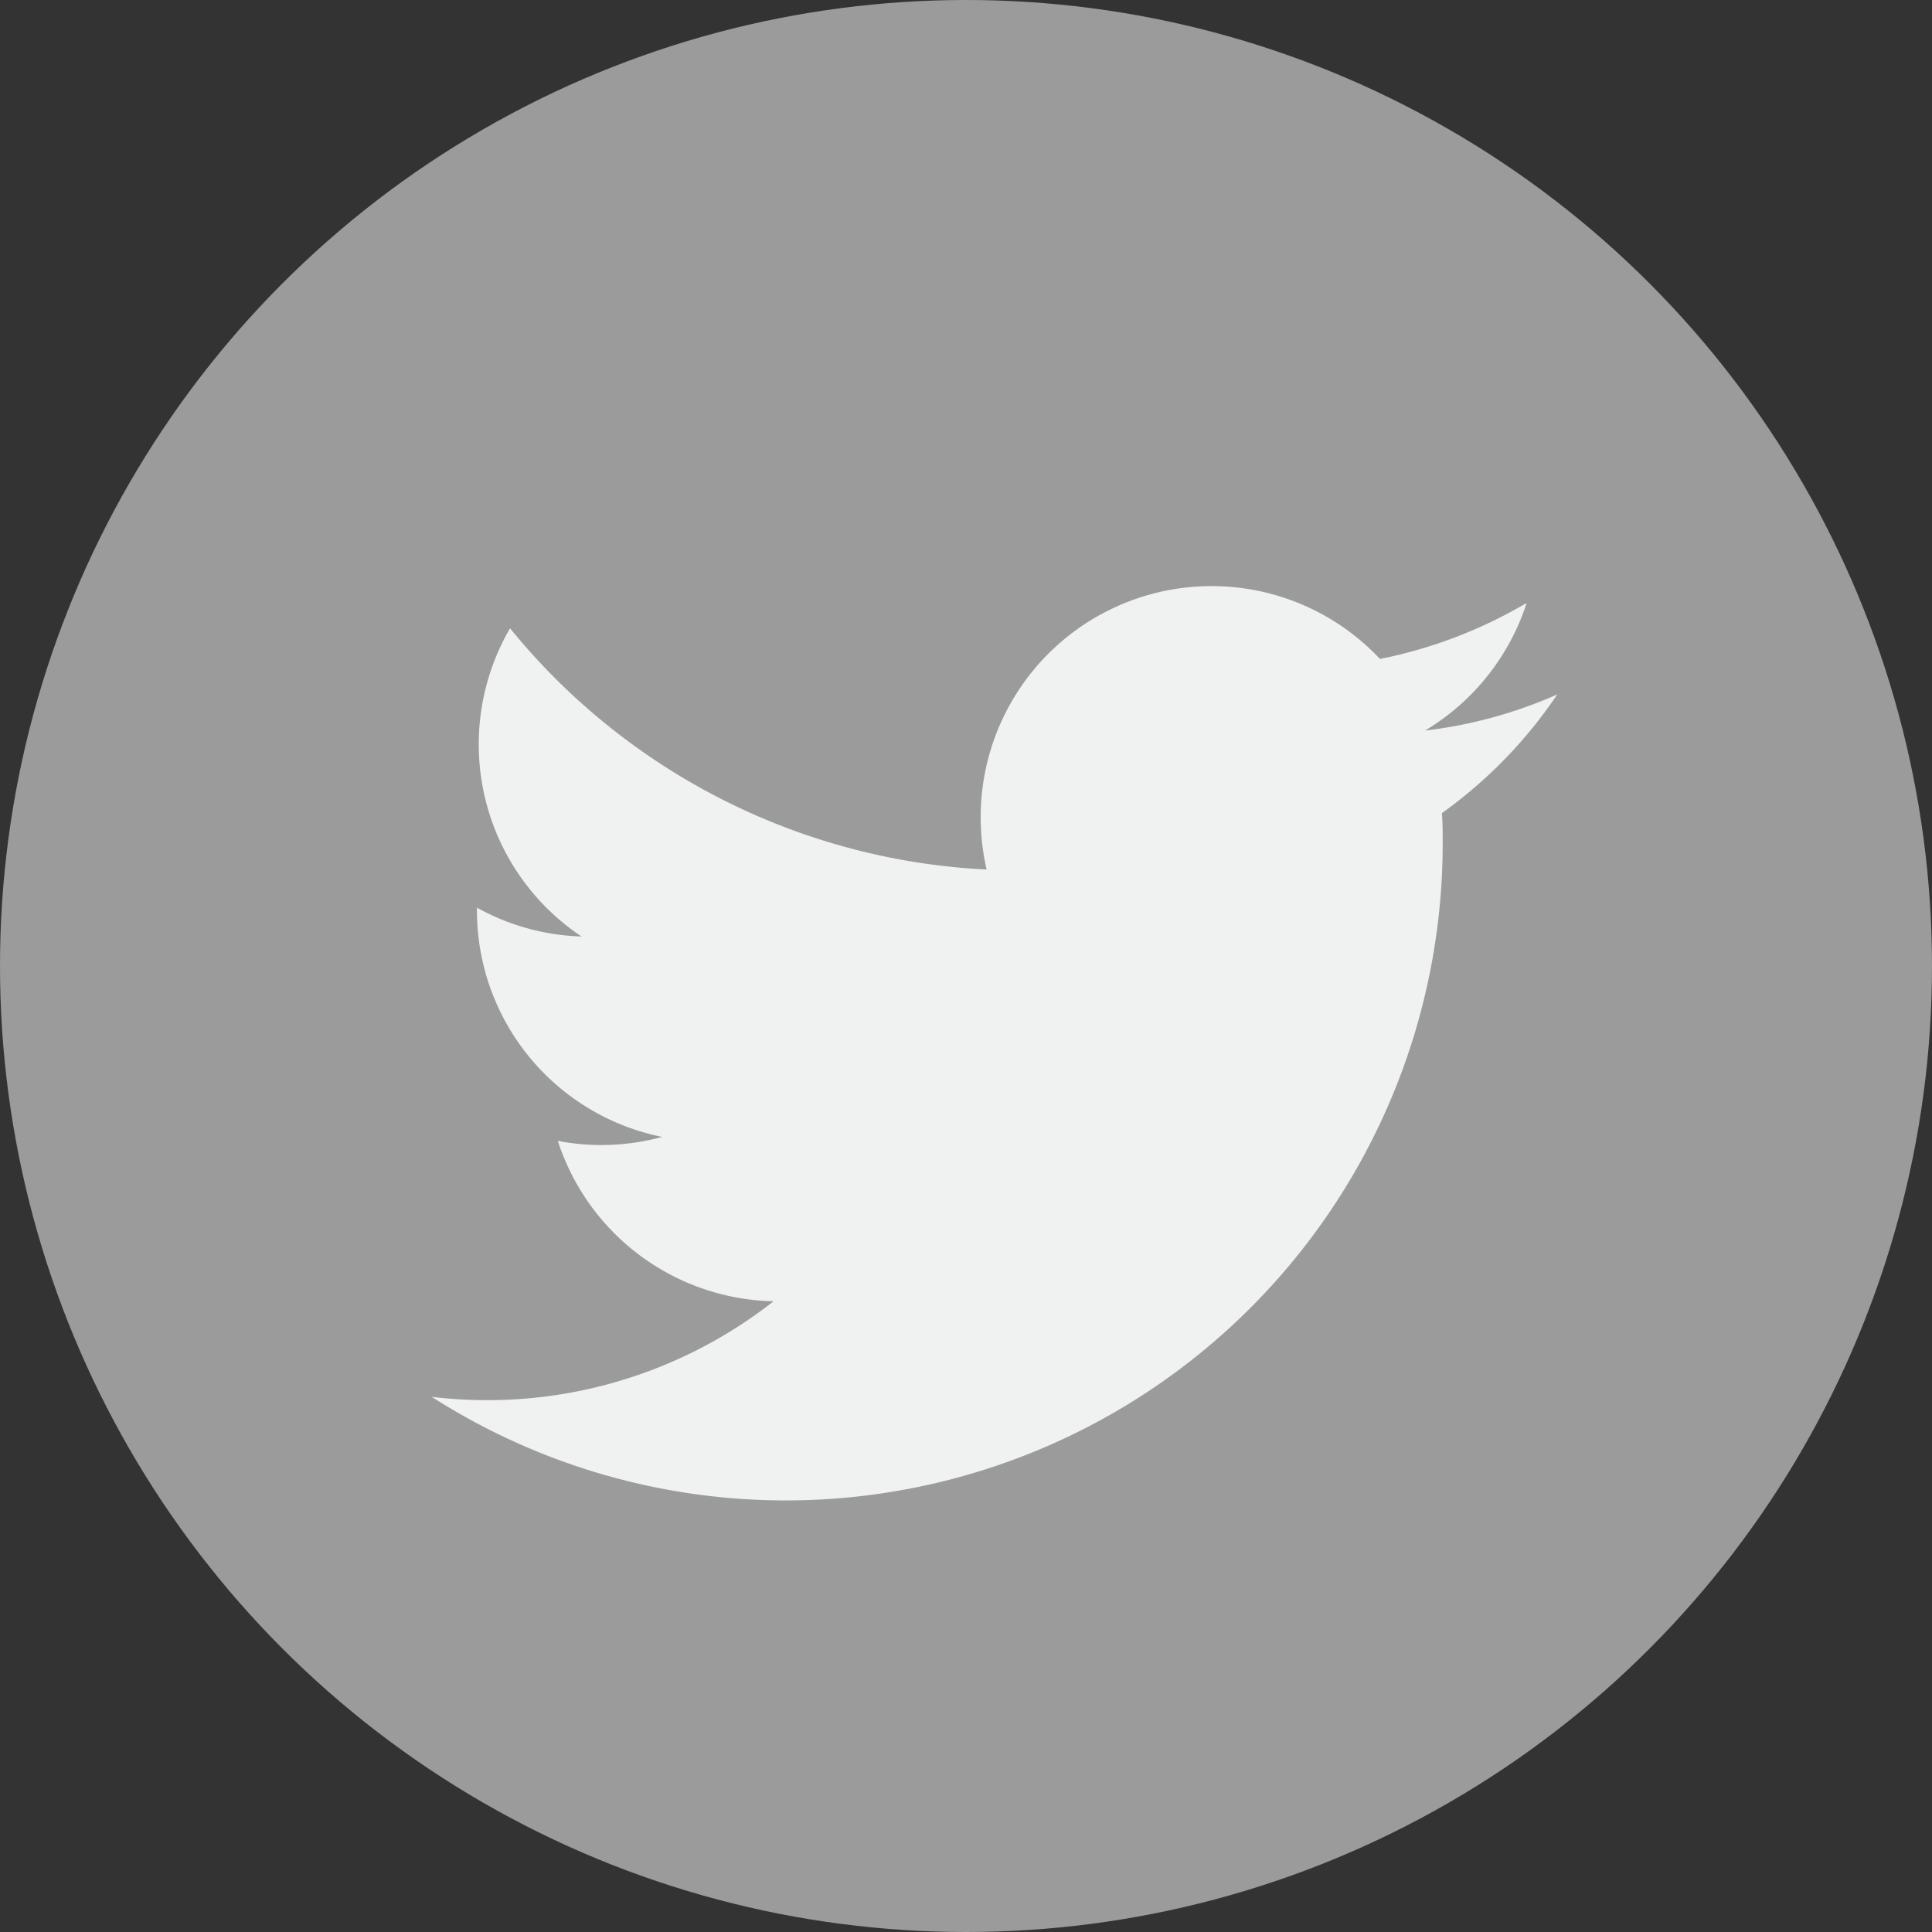 <svg xmlns="http://www.w3.org/2000/svg" width="15" height="15" viewBox="0 0 15 15">
  <rect x="0" y="0" width="15" height="15" fill="#333333" stroke="none"/>
  <g id="Group_32" data-name="Group 32" transform="translate(-976 -2237.702)" style="isolation: isolate">
    <circle id="Ellipse_25" data-name="Ellipse 25" cx="7.5" cy="7.5" r="7.5" transform="translate(976 2237.702)" fill="#9c9b9b"/>
    <g id="Group_31" data-name="Group 31">
      <path id="Path_66" data-name="Path 66" d="M988.094,2243.092a3.551,3.551,0,0,1-1.03.282,1.8,1.8,0,0,0,.789-.991,3.633,3.633,0,0,1-1.139.435,1.793,1.793,0,0,0-3.1,1.226,1.831,1.831,0,0,0,.046.409,5.088,5.088,0,0,1-3.7-1.873,1.793,1.793,0,0,0,.555,2.393,1.782,1.782,0,0,1-.812-.224v.022a1.793,1.793,0,0,0,1.438,1.758,1.8,1.8,0,0,1-.81.031,1.8,1.8,0,0,0,1.675,1.245,3.6,3.6,0,0,1-2.654.742,5.1,5.1,0,0,0,7.849-4.3c0-.078,0-.155-.006-.232a3.608,3.608,0,0,0,.9-.928Z" fill="#f0f1f1"/>
    </g>
  </g>
</svg>
